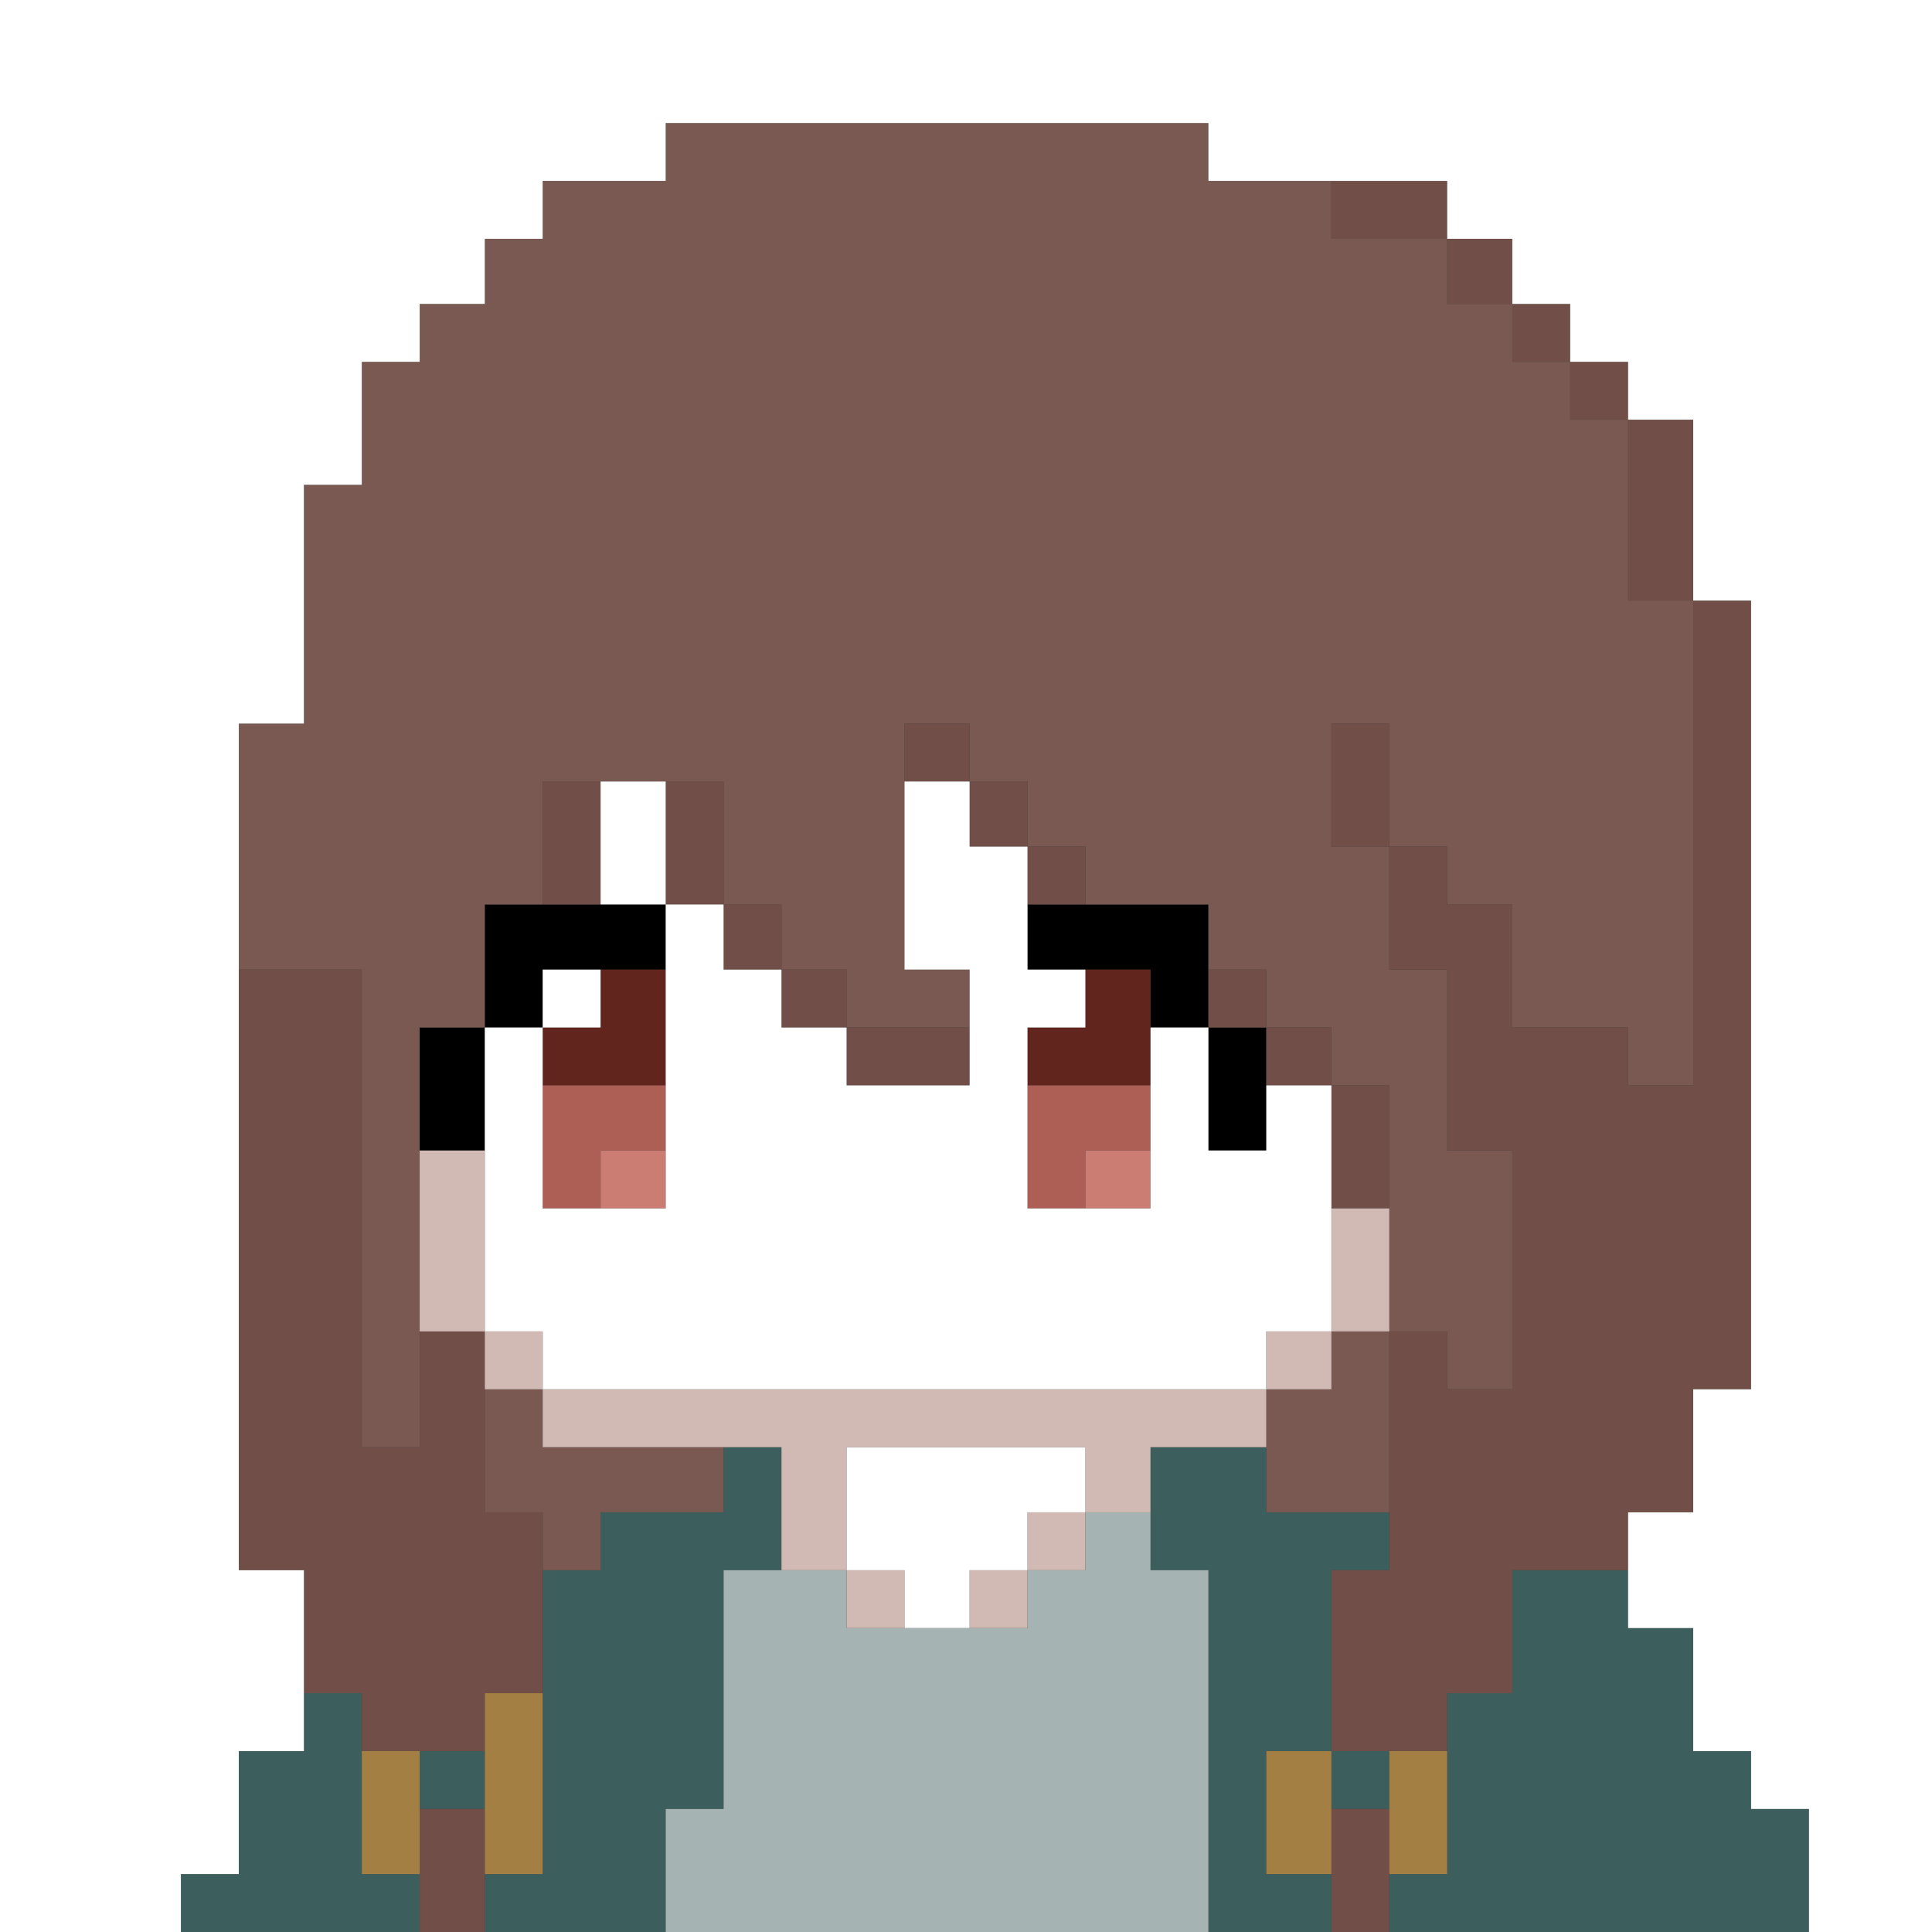 <svg xmlns="http://www.w3.org/2000/svg" viewBox="0 0 267 267"><rect x="0" y="0" width="267" height="267" fill="#333333" stroke="none"/><g id="6" fill-rule="evenodd"><path fill="#000000" fill-opacity="1" class="c0" d="M67,125h25v9h-17v8h-8v17h-9v-17h9zM142,125h25v17h8v17h-8v-17h-8v-8h-17z" /><path fill="#3c5f5e" fill-opacity="1" class="c1" d="M100,200h8v17h-8v33h-8v17h-25v-8h8v-42h8v-8h17zM159,200h16v9h17v8h-8v25h8v8h-8v-8h-9v17h9v8h-17v-50h-8zM209,217h16v8h9v17h8v8h8v17h-58v-8h8v-25h9zM42,234h8v25h8v8h-33v-8h8v-17h9zM58,242h9v8h-9z" /><path fill="#61251d" fill-opacity="1" class="c2" d="M83,134h9v16h-17v-8h8zM150,134h9v16h-17v-8h8z" /><path fill="#714f48" fill-opacity="1" class="c3" d="M184,25h16v8h9v9h8v8h8v8h9v25h8v109h-8v17h-9v8h-16v17h-9v8h-16v-25h8v-33h8v8h9v-33h-9v-25h-8v-17h-8v-17h8v17h8v8h9v17h16v8h9v-67h-9v-25h-8v-8h-8v-8h-9v-9h-16zM125,100h9v8h8v9h8v8h-8v-8h-8v-9h-9zM75,108h8v17h-8zM92,108h8v17h8v9h9v8h17v8h-17v-8h-9v-8h-8v-9h-8zM33,134h17v66h8v-16h9v25h8v25h-8v8h-17v-8h-8v-17h-9zM167,134h8v8h9v8h8v17h-8v-17h-9v-8h-8zM58,250h9v17h-9zM184,250h8v17h-8z" /><path fill="#7a5952" fill-opacity="1" class="c4" d="M92,17h75v8h17v8h16v9h9v8h8v8h8v25h9v67h-9v-8h-16v-17h-9v-8h-8v17h8v25h9v33h-9v-8h-8v25h-17v-17h9v-8h8v-34h-8v-8h-9v-8h-8v-9h-17v-8h-8v-9h-8v-8h-9v34h9v8h-17v-8h-9v-9h-8v-17h-25v17h-8v17h-9v58h-8v-66h-17v-34h9v-33h8v-17h8v-8h9v-9h8v-8h17zM184,117h8v-17h-8zM67,192h8v8h25v9h-17v8h-8v-8h-8z" /><path fill="#a47f44" fill-opacity="1" class="c5" d="M67,234h8v25h-8zM50,242h8v17h-8zM175,242h9v17h-9zM192,242h8v17h-8z" /><path fill="#a5b3b2" fill-opacity="1" class="c6" d="M150,209h9v8h8v50h-75v-17h8v-33h17v8h25v-8h8z" /><path fill="#ad5f55" fill-opacity="1" class="c7" d="M75,150h17v9h-9v8h-8zM142,150h17v9h-9v8h-8z" /><path fill="#cb7d73" fill-opacity="1" class="c8" d="M83,159h9v8h-9zM150,159h9v8h-9z" /><path fill="#d1bab4" fill-opacity="1" class="c9" d="M58,159h9v25h8v8h100v-8h9v-17h8v17h-8v8h-9v8h-16v9h-9v8h-8v8h-8v-8h8v-8h8v-9h-33v17h8v8h-8v-8h-9v-17h-33v-8h-8v-8h-9z" /><path fill="#ffffff" fill-opacity="1" class="c10" d="M0,0h267v267h-17v-17h-8v-8h-8v-17h-9v-16h9v-17h8v-109h-8v-25h-9v-8h-8v-8h-8v-9h-9v-8h-33v-8h-75v8h-17v8h-8v9h-9v8h-8v17h-8v33h-9v117h9v25h-9v17h-8v8h-25zM83,108h9v17h8v9h8v8h9v8h17v-16h-9v-26h9v9h8v17h8v8h-8v25h17v-25h8v17h8v-9h9v34h-9v8h-100v-8h-8v-42h8v-8h8v8h-8v25h17v-42h-9zM117,200h33v9h-8v8h-8v8h-9v-8h-8z" /></g></svg>